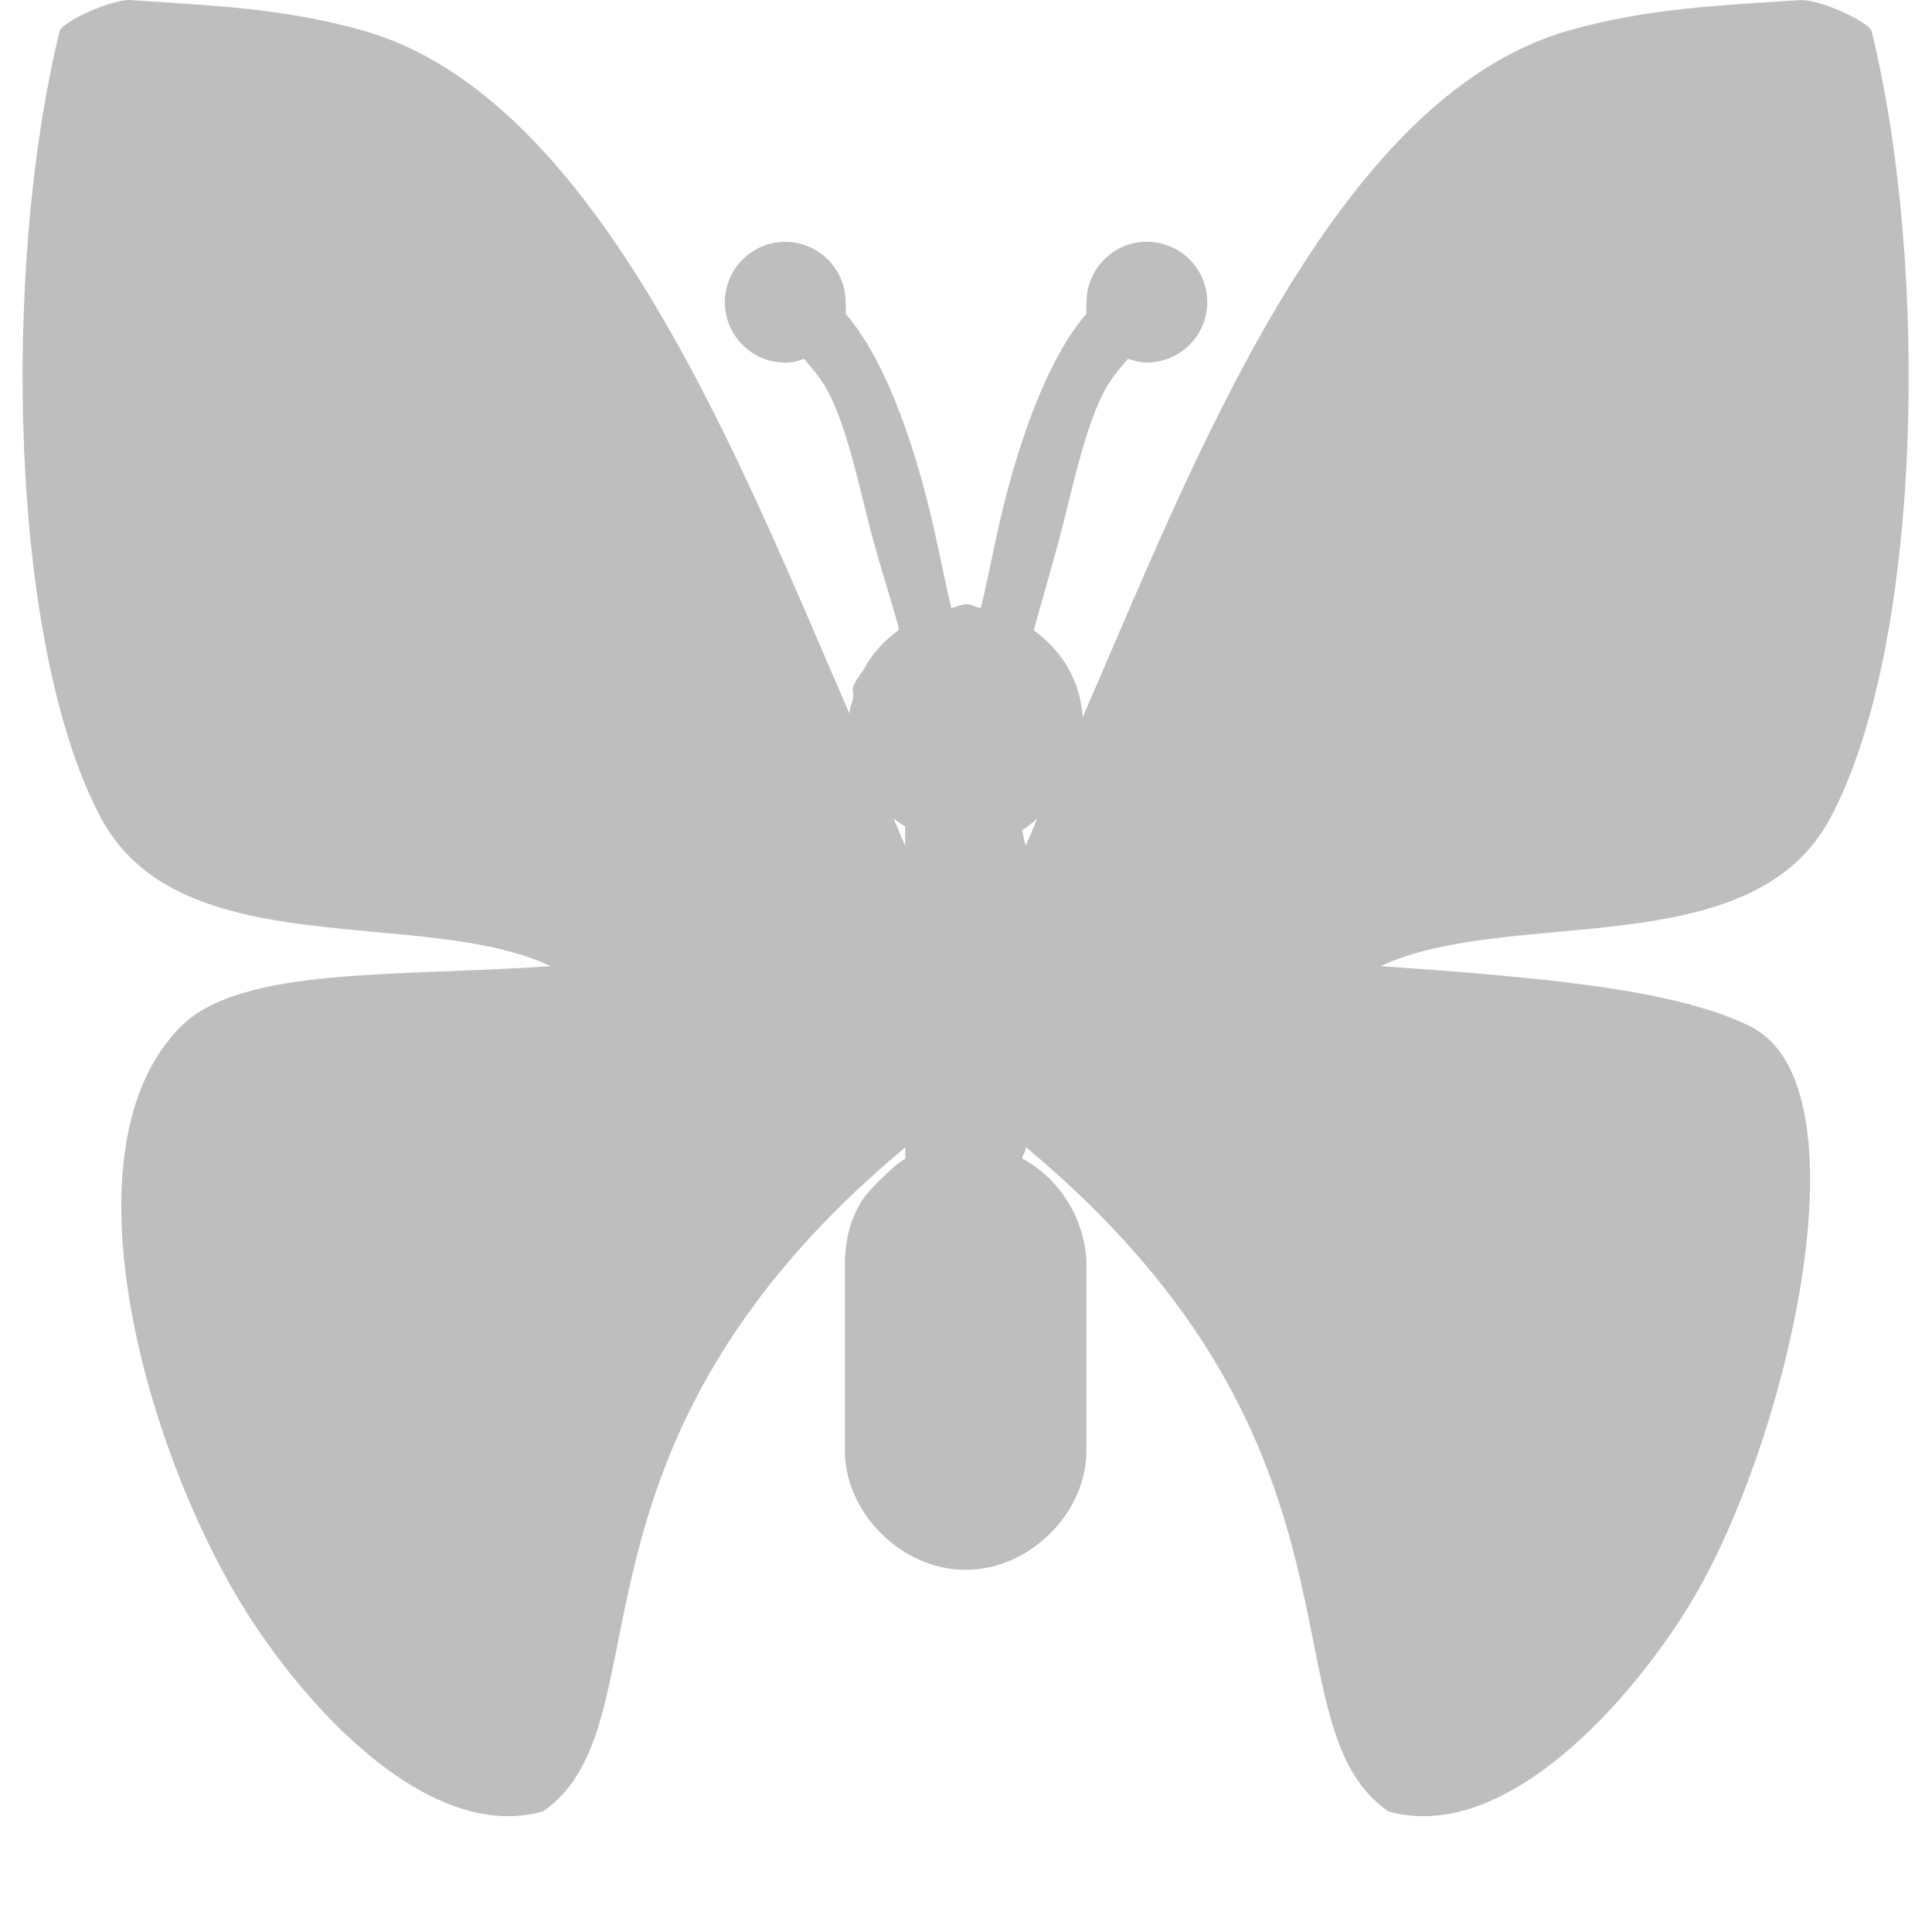 <?xml version="1.0" encoding="UTF-8" standalone="no"?>
<svg id="svg1" xmlns="http://www.w3.org/2000/svg" version="1.1" xmlns:dc="http://purl.org/dc/elements/1.1/" height="16" width="16" xmlns:rdf="http://www.w3.org/1999/02/22-rdf-syntax-ns#" xmlns:ns4="http://creativecommons.org/ns#">
 <title id="title13694">MyPaint symbolic icons</title>
 <g id="layer1" transform="translate(-96 -780.36)">
  <g id="layer2" opacity=".5" transform="translate(229.28 556.07)" display="none" fill="#859f46">
   <rect id="48x48" style="color:#000000" height="48" width="48" display="inline" y="4.25" x="-2.25"/>
   <rect id="32x32" style="color:#000000" height="32" width="32" display="inline" y="20.25" x="53.75"/>
   <rect id="24x24" style="color:#000000" height="24" width="24" display="inline" y="28.25" x="93.75"/>
   <rect id="22x22" style="color:#000000" height="22" width="22" display="inline" y="30.25" x="125.75"/>
   <rect id="16x16" style="color:#000000" height="16" width="16" display="inline" y="36.25" x="155.75"/>
  </g>
  <path id="path4593-9" style="color:#000000" d="m161.09 280c-0.156-0.011-0.549 0.168-0.594 0.25-0.483 1.955-0.423 5.106 0.344 6.531 0.66 1.22 2.66 0.72 3.72 1.22-1.274 0.09-2.562 0-3.062 0.5-1 1-0.298 3.471 0.5 4.781 0.51 0.838 1.55 1.988 2.5 1.719 1.05-0.73 0-3 3-5.5v0.094c-0.071 0.041-0.129 0.099-0.188 0.156-0.07 0.07-0.14 0.132-0.188 0.219-0.093 0.159-0.129 0.347-0.125 0.531v1.5c-0.007 0.528 0.472 1 1 1s1.008-0.472 1-1v-1.5c0.008-0.369-0.206-0.734-0.531-0.906 0.007-0.049 0.023-0.035 0.031-0.094 3 2.5 1.95 4.77 3 5.5 0.95 0.27 1.99-0.881 2.5-1.719 0.798-1.31 1.5-4.281 0.5-4.781-0.632-0.316-1.788-0.41-3.062-0.5 1.063-0.5 3.063 0 3.719-1.219 0.767-1.425 0.827-4.576 0.344-6.531-0.045-0.082-0.438-0.261-0.594-0.25-0.647 0.044-1.241 0.063-1.906 0.25-1.97 0.553-3.141 3.642-4.031 5.688-0.022-0.305-0.172-0.55-0.406-0.719 0.079-0.288 0.171-0.591 0.25-0.906 0.092-0.369 0.177-0.746 0.312-1.031 0.061-0.128 0.142-0.224 0.219-0.312 0.052 0.018 0.098 0.031 0.156 0.031 0.276 0 0.5-0.224 0.5-0.5s-0.224-0.5-0.5-0.5-0.5 0.224-0.5 0.5c0 0.034-0.006 0.062 0 0.094-0.124 0.148-0.225 0.316-0.312 0.5-0.161 0.34-0.28 0.712-0.375 1.094-0.075 0.302-0.124 0.582-0.188 0.844-0.04 0-0.07-0.03-0.12-0.03-0.046 0-0.081 0.025-0.125 0.031-0.063-0.262-0.112-0.542-0.188-0.844-0.095-0.381-0.214-0.754-0.375-1.094-0.087-0.184-0.188-0.352-0.312-0.5 0.006-0.032 0-0.06 0-0.094 0-0.276-0.224-0.5-0.5-0.5s-0.5 0.224-0.5 0.5 0.224 0.5 0.5 0.5c0.058 0 0.105-0.013 0.156-0.031 0.076 0.089 0.158 0.184 0.219 0.312 0.136 0.285 0.22 0.663 0.312 1.031 0.076 0.305 0.173 0.595 0.25 0.875 0.003 0.009-0.003 0.022 0 0.031-0.119 0.085-0.209 0.184-0.281 0.312-0.029 0.052-0.074 0.099-0.094 0.156-0.009 0.028 0.007 0.065 0 0.094-0.01 0.043-0.027 0.08-0.031 0.125-0.889-2.044-2.07-5.106-4.031-5.656-0.665-0.187-1.259-0.206-1.906-0.25zm6.312 6.781c0.031 0.023 0.06 0.043 0.094 0.062v0.16c-0.029-0.06-0.064-0.155-0.094-0.219zm1.188 0c-0.03 0.064-0.065 0.159-0.094 0.219-0.022-0.042-0.018-0.083-0.031-0.125 0.045-0.024 0.085-0.063 0.125-0.094z" transform="translate(-64 500.36)" fill="#bebebe"/>
 </g>
</svg>
